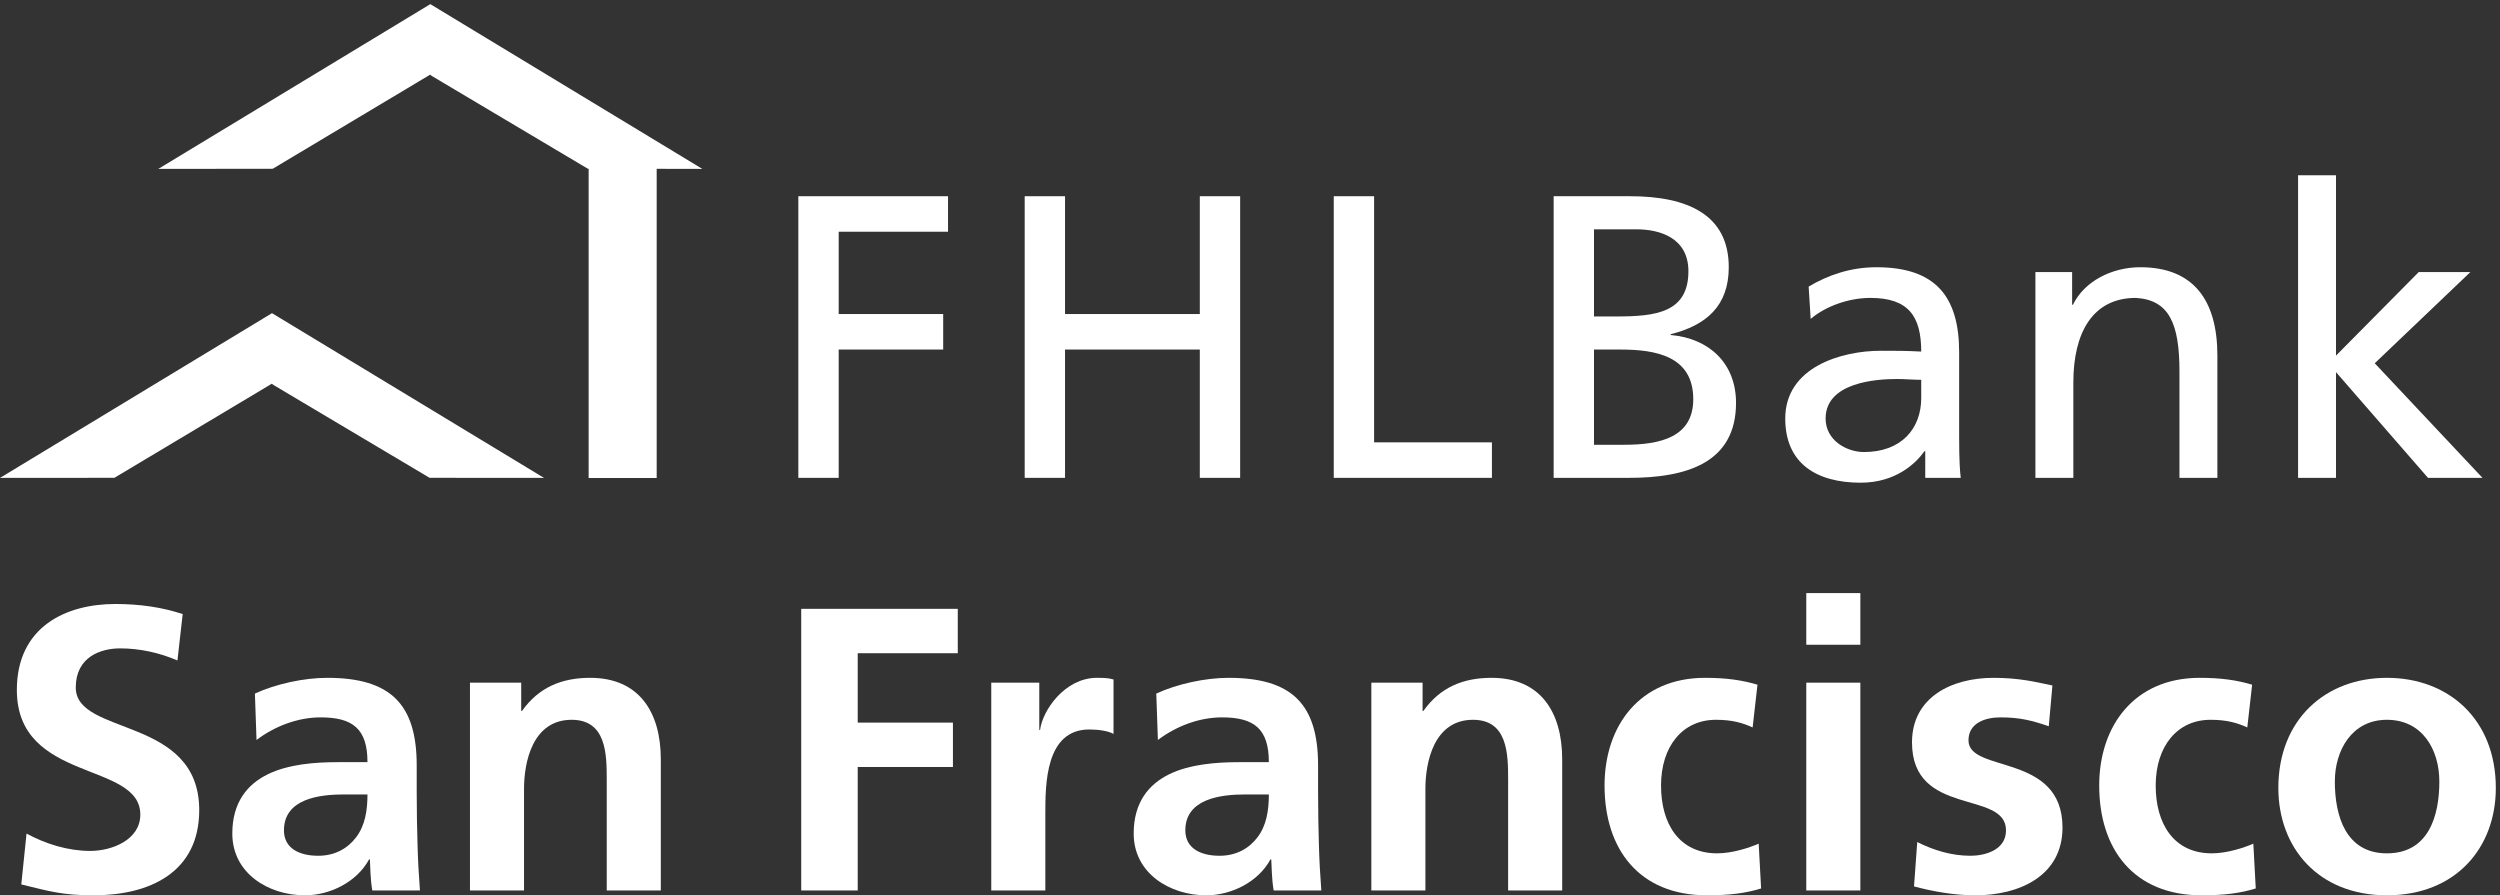 <?xml version="1.0" encoding="UTF-8" standalone="no"?>
<svg
   xmlns:dc="http://purl.org/dc/elements/1.1/"
   xmlns:cc="http://creativecommons.org/ns#"
   xmlns:rdf="http://www.w3.org/1999/02/22-rdf-syntax-ns#"
   xmlns:svg="http://www.w3.org/2000/svg"
   xmlns="http://www.w3.org/2000/svg"
   viewBox="0 0 638.75 228.75"
   height="228.75"
   width="638.75"
   xml:space="preserve"
   version="1.1"
   id="svg2"><rect x="0" y="0" width="638.75" height="228.75" fill="#333333" stroke="none"/><defs
     id="defs6"><clipPath
       id="clipPath18"
       clipPathUnits="userSpaceOnUse"><path
         id="path20"
         d="M 0,0 511,0 511,183 0,183 0,0 Z" /></clipPath></defs><g
     transform="matrix(1.25,0,0,-1.25,0,228.75)"
     id="g10"><g
       id="g12" /><g
       id="g14"><g
         clip-path="url(#clipPath18)"
         id="g16"><path
           id="path22"
           style="fill:#ffffff;fill-opacity:1;fill-rule:nonzero;stroke:none"
           d="m 163.18,142.892 30.597,0 0,-7.258 -22.35,0 0,-16.824 21.361,0 0,-7.257 -21.361,0 0,-26.226 -8.247,0 0,57.565" /><path
           id="path24"
           style="fill:#ffffff;fill-opacity:1;fill-rule:nonzero;stroke:none"
           d="m 209.447,142.892 8.247,0 0,-24.082 27.546,0 0,24.082 8.247,0 0,-57.565 -8.247,0 0,26.226 -27.546,0 0,-26.226 -8.247,0 0,57.565" /><path
           id="path26"
           style="fill:#ffffff;fill-opacity:1;fill-rule:nonzero;stroke:none"
           d="m 272.619,142.892 8.247,0 0,-50.308 24.082,0 0,-7.257 -32.329,0 0,57.565" /><path
           id="path28"
           style="fill:#ffffff;fill-opacity:1;fill-rule:nonzero;stroke:none"
           d="m 325.813,136.13 8.661,0 c 4.783,0 10.638,-1.732 10.638,-8.577 0,-8.495 -6.762,-9.237 -14.762,-9.237 l -4.537,0 0,17.814 z m -8.247,-50.803 15.34,0 c 11.711,0 21.938,2.969 21.938,15.34 0,8.082 -5.526,13.195 -13.361,13.855 l 0,0.165 c 7.258,1.814 11.876,5.773 11.876,13.69 0,10.639 -8.247,14.515 -20.205,14.515 l -15.588,0 0,-57.565 z m 8.247,26.226 5.362,0 c 7.092,0 14.927,-1.237 14.927,-10.144 0,-7.752 -6.68,-9.319 -14.103,-9.319 l -6.186,0 0,19.463" /><path
           id="path30"
           style="fill:#ffffff;fill-opacity:1;fill-rule:nonzero;stroke:none"
           d="m 370.101,117.821 c 3.133,2.639 7.835,4.288 12.206,4.288 7.752,0 10.391,-3.711 10.391,-10.969 -3.052,0.165 -5.196,0.165 -8.247,0.165 -8,0 -19.546,-3.298 -19.546,-13.855 0,-9.154 6.35,-13.113 15.422,-13.113 7.093,0 11.216,3.877 13.03,6.433 l 0.165,0 0,-5.443 7.258,0 c -0.165,1.237 -0.33,3.464 -0.33,8.247 l 0,17.402 c 0,11.463 -4.865,17.401 -16.906,17.401 -5.361,0 -9.98,-1.649 -13.856,-3.958 l 0.413,-6.598 z m 22.597,-16.164 c 0,-6.269 -4.041,-11.052 -11.711,-11.052 -3.547,0 -7.835,2.392 -7.835,6.845 0,7.423 10.392,8.083 14.598,8.083 1.649,0 3.299,-0.166 4.948,-0.166 l 0,-3.71" /><path
           id="path32"
           style="fill:#ffffff;fill-opacity:1;fill-rule:nonzero;stroke:none"
           d="m 416.038,127.387 7.505,0 0,-6.68 0.165,0 c 2.309,4.784 7.917,7.67 13.772,7.67 10.886,0 15.752,-6.762 15.752,-18.061 l 0,-24.989 -7.752,0 0,21.772 c 0,9.815 -2.144,14.598 -8.907,15.01 -8.824,0 -12.783,-7.092 -12.783,-17.319 l 0,-19.463 -7.752,0 0,42.06" /><path
           id="path34"
           style="fill:#ffffff;fill-opacity:1;fill-rule:nonzero;stroke:none"
           d="m 469.727,147.181 7.751,0 0,-36.865 16.908,17.071 10.555,0 -19.545,-18.638 22.02,-23.422 -11.134,0 -18.804,21.607 0,-21.607 -7.751,0 0,61.854" /><path
           id="path36"
           style="fill:#ffffff;fill-opacity:1;fill-rule:nonzero;stroke:none"
           d="M 55.593,118.99 111.192,85.317 87.804,85.335 55.87,104.328 55.568,104.574 23.383,85.335 0,85.317 55.593,118.99" /><path
           id="path38"
           style="fill:#ffffff;fill-opacity:1;fill-rule:nonzero;stroke:none"
           d="m 143.556,148.477 -55.6,33.677 -55.596,-33.677 23.386,0.028 32.182,19.239 0.305,-0.252 31.93,-18.987 0.156,0 0,-63.213 13.907,0 0,63.203 9.33,-0.018" /><path
           id="path40"
           style="fill:#ffffff;fill-opacity:1;fill-rule:nonzero;stroke:none"
           d="m 36.268,47.998 c -3.629,1.567 -7.67,2.474 -11.711,2.474 -3.959,0 -9.072,-1.732 -9.072,-8 0,-9.979 25.236,-5.773 25.236,-25.071 C 40.721,4.783 30.742,0 19.114,0 12.846,0 10.042,0.824 4.351,2.226 l 1.072,10.392 c 3.959,-2.145 8.495,-3.547 13.031,-3.547 4.371,0 10.226,2.227 10.226,7.423 0,10.969 -25.236,6.433 -25.236,25.483 0,12.867 9.979,17.567 20.123,17.567 4.949,0 9.567,-0.659 13.773,-2.062 l -1.072,-9.484" /><path
           id="path42"
           style="fill:#ffffff;fill-opacity:1;fill-rule:nonzero;stroke:none"
           d="m 52.433,31.751 c 3.711,2.804 8.412,4.619 13.112,4.619 6.516,0 9.567,-2.31 9.567,-9.155 l -6.103,0 c -4.618,0 -10.061,-0.413 -14.267,-2.474 C 50.536,22.679 47.484,18.968 47.484,12.618 47.484,4.535 54.824,0 62.329,0 67.36,0 72.885,2.638 75.442,7.34 l 0.165,0 c 0.082,-1.32 0.082,-4.124 0.495,-6.351 l 9.732,0 c -0.248,3.299 -0.413,6.268 -0.495,9.484 -0.083,3.134 -0.165,6.351 -0.165,10.639 l 0,5.443 c 0,12.536 -5.361,17.897 -18.309,17.897 -4.701,0 -10.474,-1.237 -14.762,-3.217 l 0.33,-9.484 z M 58.04,13.277 c 0,6.516 7.34,7.34 12.289,7.34 l 4.783,0 c 0,-3.299 -0.495,-6.35 -2.309,-8.741 -1.732,-2.31 -4.371,-3.794 -7.752,-3.794 -3.959,0 -7.011,1.566 -7.011,5.195" /><path
           id="path44"
           style="fill:#ffffff;fill-opacity:1;fill-rule:nonzero;stroke:none"
           d="m 96.06,43.462 10.474,0 0,-5.773 0.165,0 c 3.464,4.865 8.165,6.763 13.938,6.763 10.061,0 14.432,-7.093 14.432,-16.659 l 0,-26.804 -11.051,0 0,22.68 c 0,5.195 -0.082,12.206 -7.175,12.206 -8,0 -9.732,-8.66 -9.732,-14.103 l 0,-20.783 -11.051,0 0,42.473" /><path
           id="path46"
           style="fill:#ffffff;fill-opacity:1;fill-rule:nonzero;stroke:none"
           d="m 163.769,58.554 31.999,0 0,-9.072 -20.453,0 0,-14.184 19.463,0 0,-9.073 -19.463,0 0,-25.236 -11.546,0 0,57.565" /><path
           id="path48"
           style="fill:#ffffff;fill-opacity:1;fill-rule:nonzero;stroke:none"
           d="m 202.613,43.462 9.815,0 0,-9.649 0.165,0 c 0.494,3.958 5.03,10.639 11.628,10.639 1.072,0 2.227,0 3.381,-0.33 l 0,-11.134 c -0.989,0.577 -2.969,0.907 -4.948,0.907 -8.989,0 -8.989,-11.216 -8.989,-17.319 l 0,-15.587 -11.052,0 0,42.473" /><path
           id="path50"
           style="fill:#ffffff;fill-opacity:1;fill-rule:nonzero;stroke:none"
           d="m 236.674,31.751 c 3.711,2.804 8.412,4.619 13.113,4.619 6.515,0 9.566,-2.31 9.566,-9.155 l -6.103,0 c -4.618,0 -10.061,-0.413 -14.267,-2.474 -4.206,-2.062 -7.257,-5.773 -7.257,-12.123 C 231.726,4.535 239.065,0 246.57,0 c 5.031,0 10.557,2.638 13.114,7.34 l 0.164,0 c 0.083,-1.32 0.083,-4.124 0.495,-6.351 l 9.732,0 c -0.248,3.299 -0.412,6.268 -0.495,9.484 -0.083,3.134 -0.165,6.351 -0.165,10.639 l 0,5.443 c 0,12.536 -5.36,17.897 -18.309,17.897 -4.701,0 -10.474,-1.237 -14.762,-3.217 l 0.33,-9.484 z m 5.608,-18.474 c 0,6.516 7.34,7.34 12.288,7.34 l 4.783,0 c 0,-3.299 -0.494,-6.35 -2.309,-8.741 -1.732,-2.31 -4.371,-3.794 -7.752,-3.794 -3.959,0 -7.01,1.566 -7.01,5.195" /><path
           id="path52"
           style="fill:#ffffff;fill-opacity:1;fill-rule:nonzero;stroke:none"
           d="m 280.302,43.462 10.473,0 0,-5.773 0.165,0 c 3.464,4.865 8.165,6.763 13.938,6.763 10.061,0 14.433,-7.093 14.433,-16.659 l 0,-26.804 -11.051,0 0,22.68 c 0,5.195 -0.083,12.206 -7.176,12.206 -7.999,0 -9.732,-8.66 -9.732,-14.103 l 0,-20.783 -11.05,0 0,42.473" /><path
           id="path54"
           style="fill:#ffffff;fill-opacity:1;fill-rule:nonzero;stroke:none"
           d="m 358.237,34.307 c -1.979,0.908 -4.124,1.568 -7.505,1.568 -6.845,0 -11.216,-5.444 -11.216,-13.444 0,-7.835 3.711,-13.854 11.463,-13.854 3.134,0 6.598,1.154 8.495,1.978 l 0.495,-9.154 C 356.752,0.412 353.453,0 348.918,0 334.979,0 327.97,9.483 327.97,22.431 c 0,12.289 7.257,22.021 20.535,22.021 4.454,0 7.67,-0.495 10.722,-1.402 l -0.99,-8.743" /><path
           id="path56"
           style="fill:#ffffff;fill-opacity:1;fill-rule:nonzero;stroke:none"
           d="m 369.205,61.771 11.051,0 0,-10.556 -11.051,0 0,10.556 z m 0,-18.309 11.051,0 0,-42.473 -11.051,0 0,42.473 z" /><path
           id="path58"
           style="fill:#ffffff;fill-opacity:1;fill-rule:nonzero;stroke:none"
           d="m 418.77,34.555 c -3.381,1.155 -5.855,1.815 -9.896,1.815 -2.97,0 -6.516,-1.072 -6.516,-4.701 0,-6.763 19.216,-2.475 19.216,-17.815 C 421.574,3.958 412.75,0 403.761,0 c -4.206,0 -8.495,0.742 -12.536,1.814 l 0.66,9.072 c 3.464,-1.732 7.092,-2.804 10.885,-2.804 2.805,0 7.258,1.072 7.258,5.195 0,8.33 -19.215,2.64 -19.215,17.98 0,9.154 8,13.195 16.659,13.195 5.195,0 8.577,-0.825 12.041,-1.568 l -0.743,-8.329" /><path
           id="path60"
           style="fill:#ffffff;fill-opacity:1;fill-rule:nonzero;stroke:none"
           d="m 459.346,34.307 c -1.98,0.908 -4.124,1.568 -7.506,1.568 -6.845,0 -11.216,-5.444 -11.216,-13.444 0,-7.835 3.711,-13.854 11.464,-13.854 3.134,0 6.598,1.154 8.494,1.978 l 0.495,-9.154 C 457.86,0.412 454.561,0 450.026,0 c -13.938,0 -20.948,9.483 -20.948,22.431 0,12.289 7.258,22.021 20.535,22.021 4.454,0 7.67,-0.495 10.722,-1.402 l -0.989,-8.743" /><path
           id="path62"
           style="fill:#ffffff;fill-opacity:1;fill-rule:nonzero;stroke:none"
           d="M 465.694,21.937 C 465.694,9.731 473.859,0 487.879,0 c 14.103,0 22.267,9.731 22.267,21.937 0,14.02 -9.648,22.515 -22.267,22.515 -12.535,0 -22.185,-8.495 -22.185,-22.515 z m 11.546,1.32 c 0,6.35 3.464,12.618 10.639,12.618 7.258,0 10.722,-6.104 10.722,-12.618 0,-7.093 -2.227,-14.68 -10.722,-14.68 -8.412,0 -10.639,7.669 -10.639,14.68" /></g></g></g></svg>